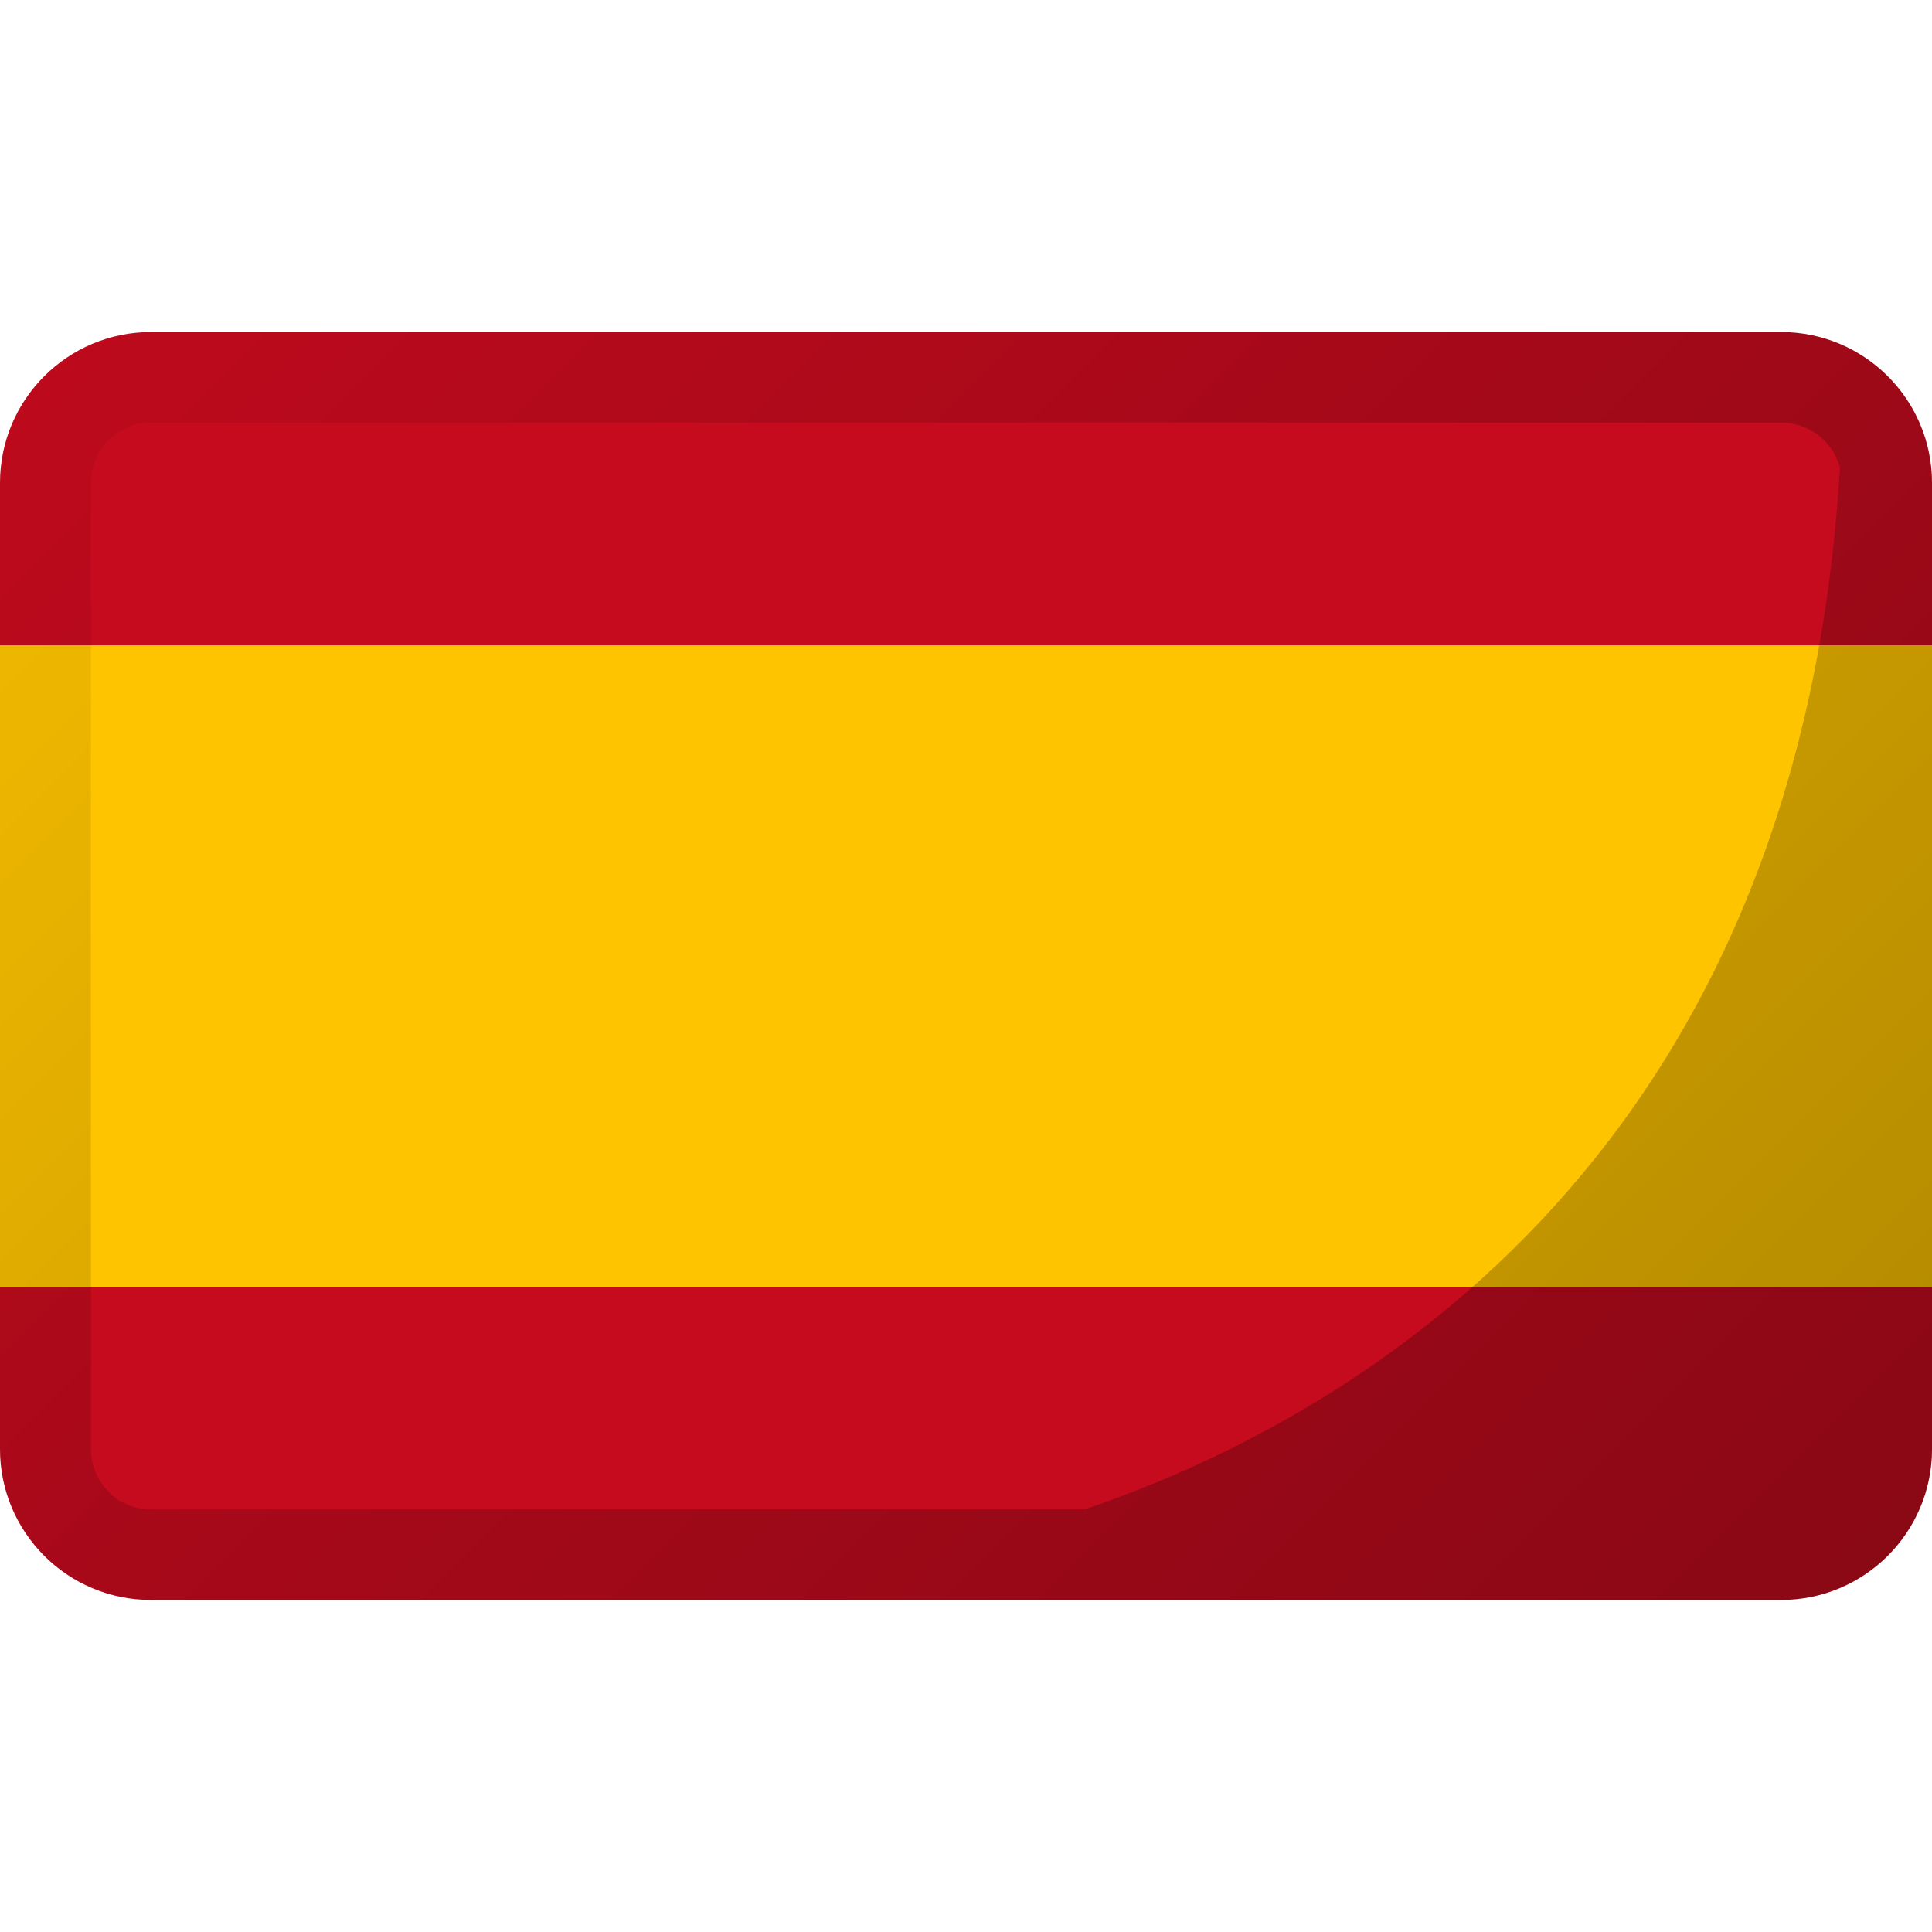<svg xmlns="http://www.w3.org/2000/svg" version="1.1" xmlns:xlink="http://www.w3.org/1999/xlink" width="512" height="512" x="0" y="0" viewBox="0 0 512 512" style="enable-background:new 0 0 512 512" xml:space="preserve" class=""><g><linearGradient id="a" x1="55.722" x2="456.29" y1="458.29" y2="57.722" gradientTransform="matrix(1 0 0 -1 0 514)" gradientUnits="userSpaceOnUse"><stop offset="0" stop-opacity=".05"></stop><stop offset="1" stop-opacity=".3"></stop></linearGradient><path fill="#c60b1e" d="M40 88h432c22.1 0 40 17.9 40 40v256c0 22.1-17.9 40-40 40H40c-22.1 0-40-17.9-40-40V128c0-22.1 17.9-40 40-40z" opacity="1" data-original="#c60b1e"></path><path fill="#ffc400" d="M0 171h512v170H0z" opacity="1" data-original="#ffc400"></path><path fill="url(#a)" d="M502.9 102.6c-7.6-9.3-19-14.6-30.9-14.6H40c-22.1 0-40 17.9-40 40v256c0 9.4 3.3 18.4 9.3 25.6.8 1 1.7 1.9 2.6 2.9C19.4 419.9 29.5 424 40 424h432c22.1 0 40-17.9 40-40V128c0-9.3-3.2-18.3-9.1-25.4zM40 400c-2.5 0-5-.6-7.2-1.7-1.5-.7-2.8-1.7-3.9-2.9-3.1-3-4.8-7.1-4.8-11.3V127.9c0-8.8 7.1-15.9 15.9-15.9h432.2c7.2.1 13.5 4.9 15.4 11.9-11 187-134 253.7-200.2 276.1z" opacity="1" data-original="url(#a)"></path></g></svg>